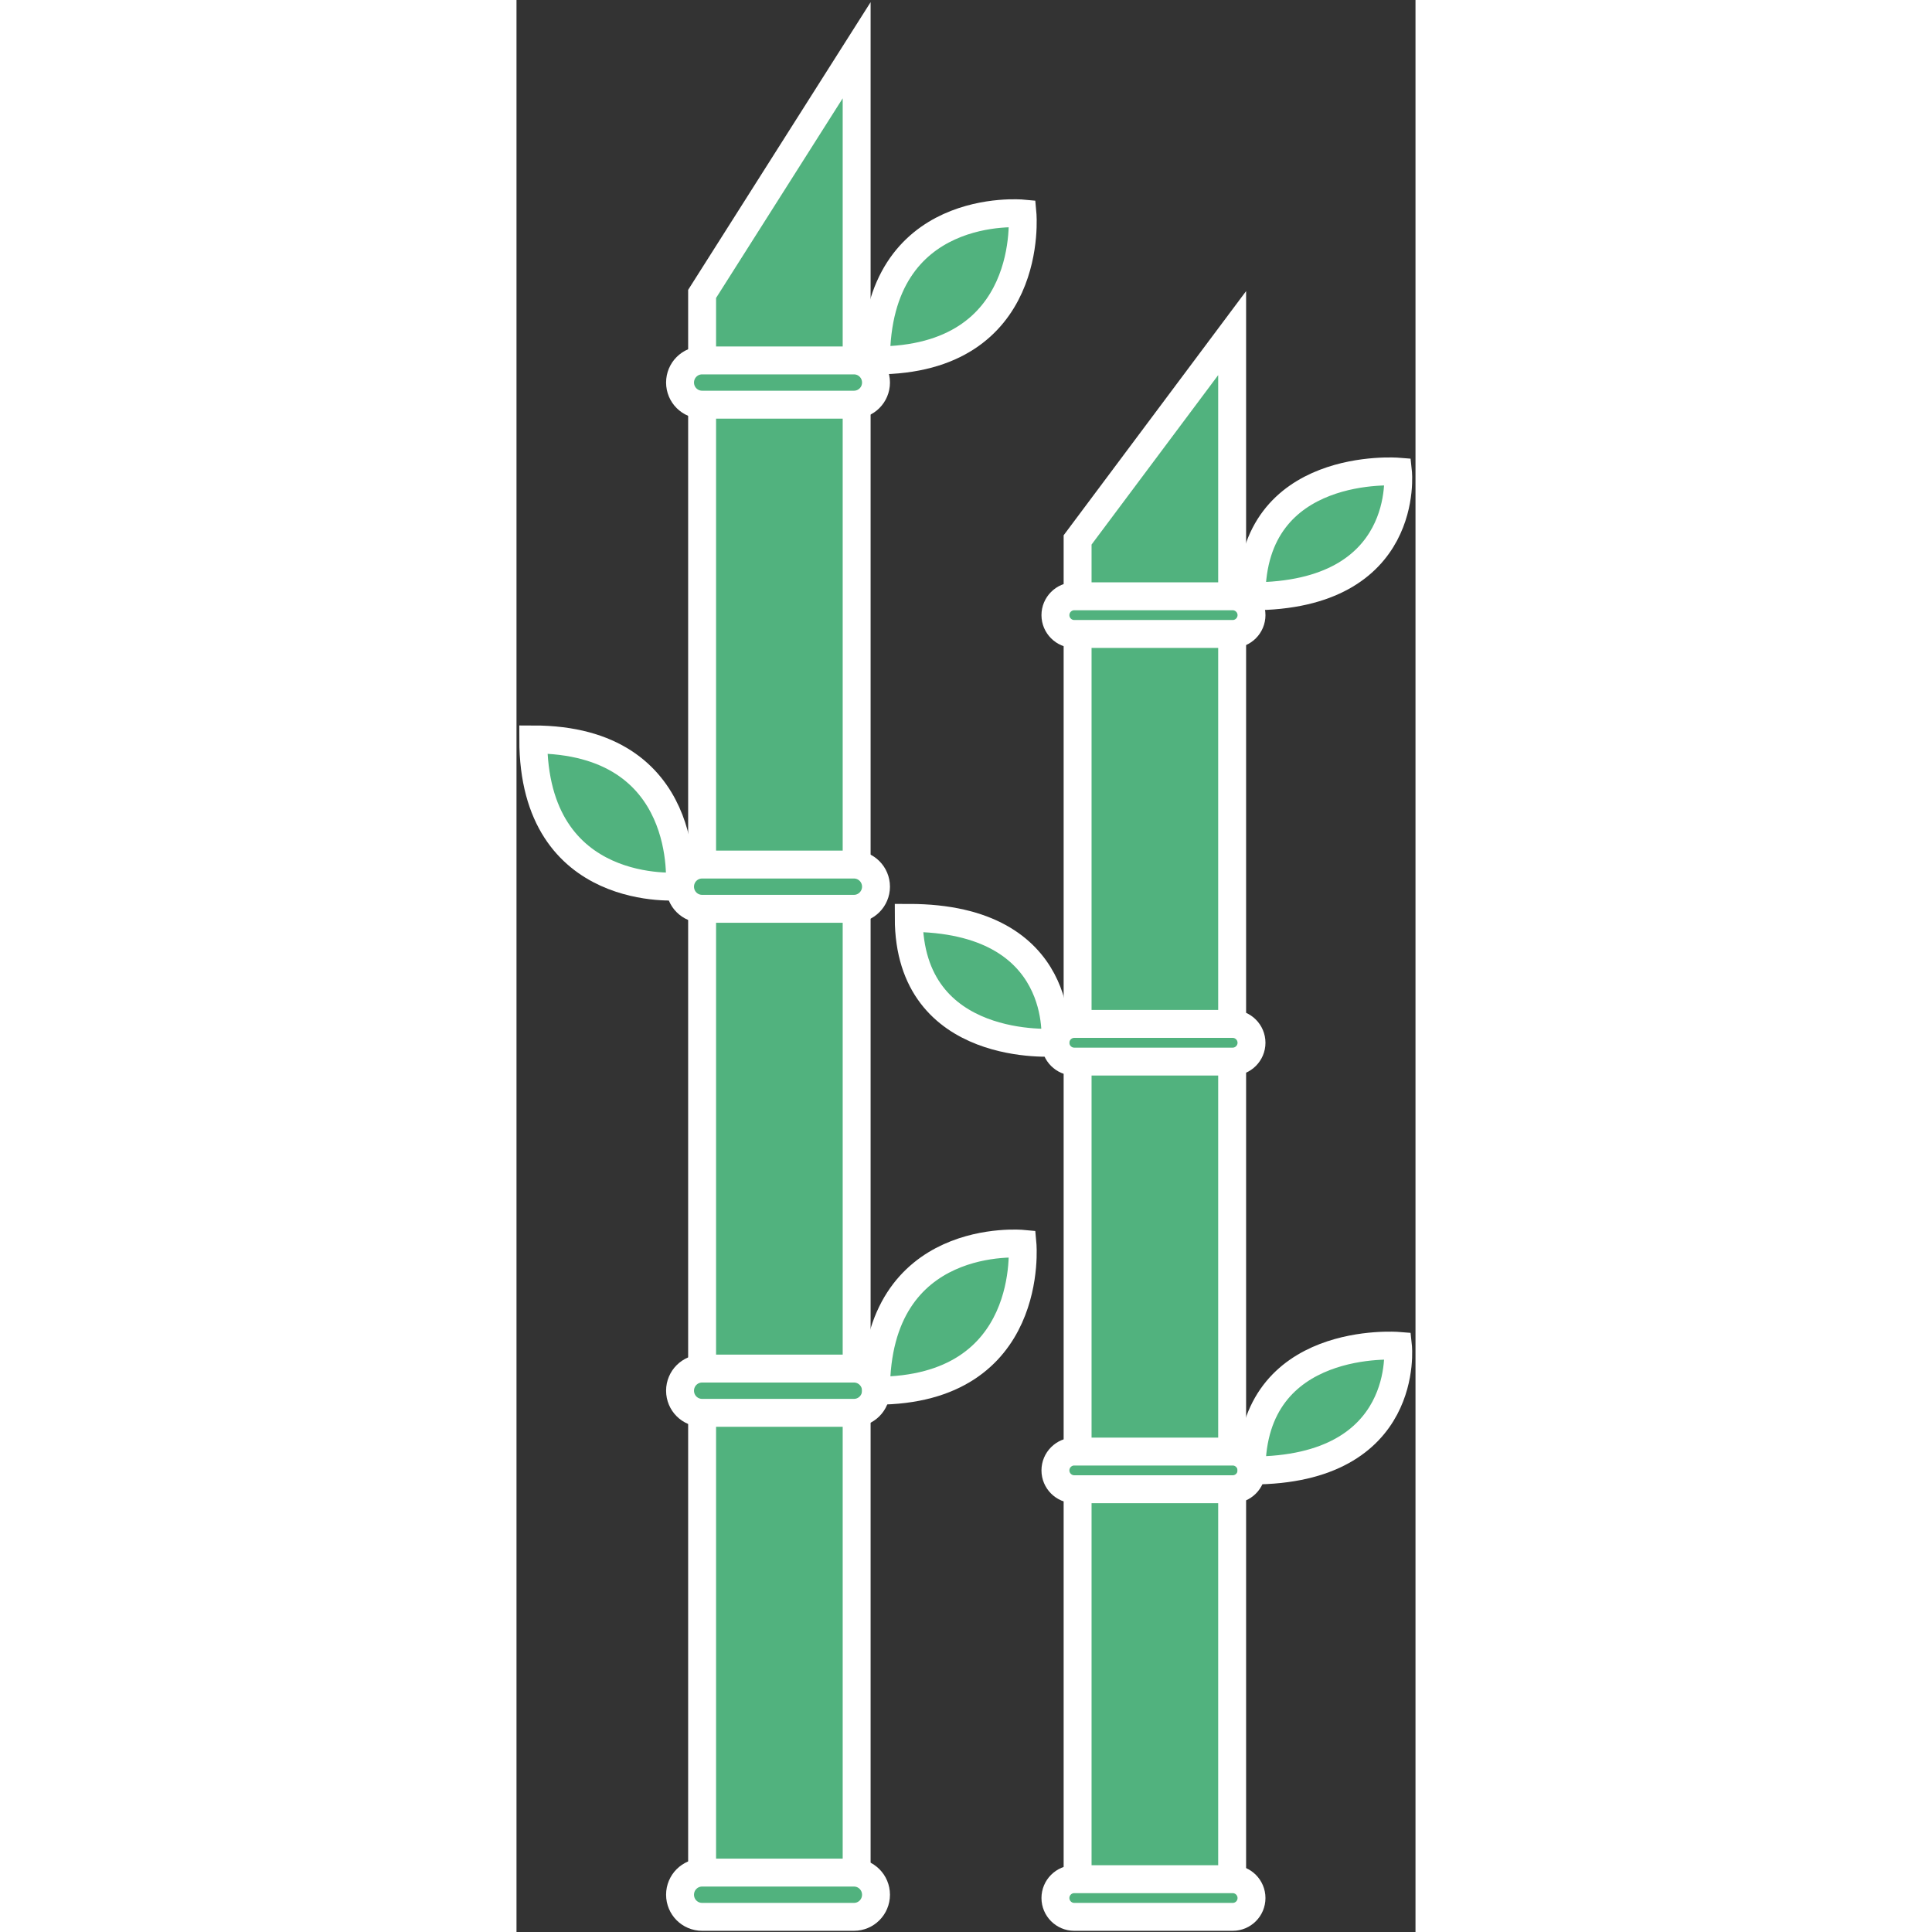 <svg width="300" height="300" viewBox="0 0 161 346" fill="none" xmlns="http://www.w3.org/2000/svg">

    <rect x="0" y="0" width="161" height="346" fill="#333333" stroke="none"/>

    <path d="M60.916 339.324H33.24V52.636L60.916 9V339.324Z" fill="#51B27E" stroke="white" stroke-width="5" stroke-miterlimit="10"/>
    <path d="M60.433 343.287H33.24C31.054 343.287 29.289 341.517 29.289 339.324C29.289 337.132 31.054 335.361 33.24 335.361H60.433C62.618 335.361 64.383 337.132 64.383 339.324C64.383 341.517 62.618 343.287 60.433 343.287Z" fill="#51B27E" stroke="white" stroke-width="5" stroke-miterlimit="10"/>
    <path d="M60.433 253.023H33.24C31.054 253.023 29.289 251.252 29.289 249.059C29.289 246.867 31.054 245.096 33.24 245.096H60.433C62.618 245.096 64.383 246.867 64.383 249.059C64.383 251.252 62.618 253.023 60.433 253.023Z" fill="#51B27E" stroke="white" stroke-width="5" stroke-miterlimit="10"/>
    <path d="M60.433 162.758H33.24C31.054 162.758 29.289 160.987 29.289 158.795C29.289 156.603 31.054 154.832 33.24 154.832H60.433C62.618 154.832 64.383 156.603 64.383 158.795C64.383 160.966 62.618 162.758 60.433 162.758Z" fill="#51B27E" stroke="white" stroke-width="5" stroke-miterlimit="10"/>
    <path d="M60.433 72.472H33.24C31.054 72.472 29.289 70.701 29.289 68.509C29.289 66.317 31.054 64.546 33.24 64.546H60.433C62.618 64.546 64.383 66.317 64.383 68.509C64.383 70.701 62.618 72.472 60.433 72.472Z" fill="#51B27E" stroke="white" stroke-width="5" stroke-miterlimit="10"/>
    <path d="M90.61 38.238C90.61 38.238 64.383 35.793 64.383 64.546C93.047 64.546 90.61 38.238 90.61 38.238Z" fill="#51B27E" stroke="white" stroke-width="5" stroke-miterlimit="10"/>
    <path d="M29.226 158.732C29.226 158.732 31.664 132.424 3 132.424C3 161.177 29.226 158.732 29.226 158.732Z" fill="#51B27E" stroke="white" stroke-width="5" stroke-miterlimit="10"/>
    <path d="M90.61 222.752C90.61 222.752 64.383 220.306 64.383 249.06C93.047 249.06 90.61 222.752 90.61 222.752Z" fill="#51B27E" stroke="white" stroke-width="5" stroke-miterlimit="10"/>
    <path d="M128.163 339.935H100.487V96.693L128.163 59.655V339.935Z" fill="#51B27E" stroke="white" stroke-width="5" stroke-miterlimit="10"/>
    <path d="M128.268 343.287H99.877C98.028 343.287 96.515 341.769 96.515 339.914C96.515 338.059 98.028 336.542 99.877 336.542H128.268C130.117 336.542 131.63 338.059 131.63 339.914C131.63 341.791 130.117 343.287 128.268 343.287Z" fill="#51B27E" stroke="white" stroke-width="5" stroke-miterlimit="10"/>
    <path d="M128.268 266.703H99.877C98.028 266.703 96.515 265.186 96.515 263.331C96.515 261.476 98.028 259.958 99.877 259.958H128.268C130.117 259.958 131.63 261.476 131.63 263.331C131.63 265.207 130.117 266.703 128.268 266.703Z" fill="#51B27E" stroke="white" stroke-width="5" stroke-miterlimit="10"/>
    <path d="M128.268 190.12H99.877C98.028 190.12 96.515 188.602 96.515 186.747C96.515 184.892 98.028 183.374 99.877 183.374H128.268C130.117 183.374 131.63 184.892 131.63 186.747C131.63 188.602 130.117 190.12 128.268 190.12Z" fill="#51B27E" stroke="white" stroke-width="5" stroke-miterlimit="10"/>
    <path d="M128.268 113.536H99.877C98.028 113.536 96.515 112.018 96.515 110.163C96.515 108.308 98.028 106.79 99.877 106.79H128.268C130.117 106.79 131.63 108.308 131.63 110.163C131.63 112.018 130.117 113.536 128.268 113.536Z" fill="#51B27E" stroke="white" stroke-width="5" stroke-miterlimit="10"/>
    <path d="M157.857 84.467C157.857 84.467 131.63 82.38 131.63 106.79C160.294 106.79 157.857 84.467 157.857 84.467Z" fill="#51B27E" stroke="white" stroke-width="5" stroke-miterlimit="10"/>
    <path d="M96.473 186.705C96.473 186.705 98.91 164.381 70.247 164.381C70.247 188.792 96.473 186.705 96.473 186.705Z" fill="#51B27E" stroke="white" stroke-width="5" stroke-miterlimit="10"/>
    <path d="M157.857 241.028C157.857 241.028 131.63 238.941 131.63 263.352C160.294 263.331 157.857 241.028 157.857 241.028Z" fill="#51B27E" stroke="white" stroke-width="5" stroke-miterlimit="10"/>

</svg>

